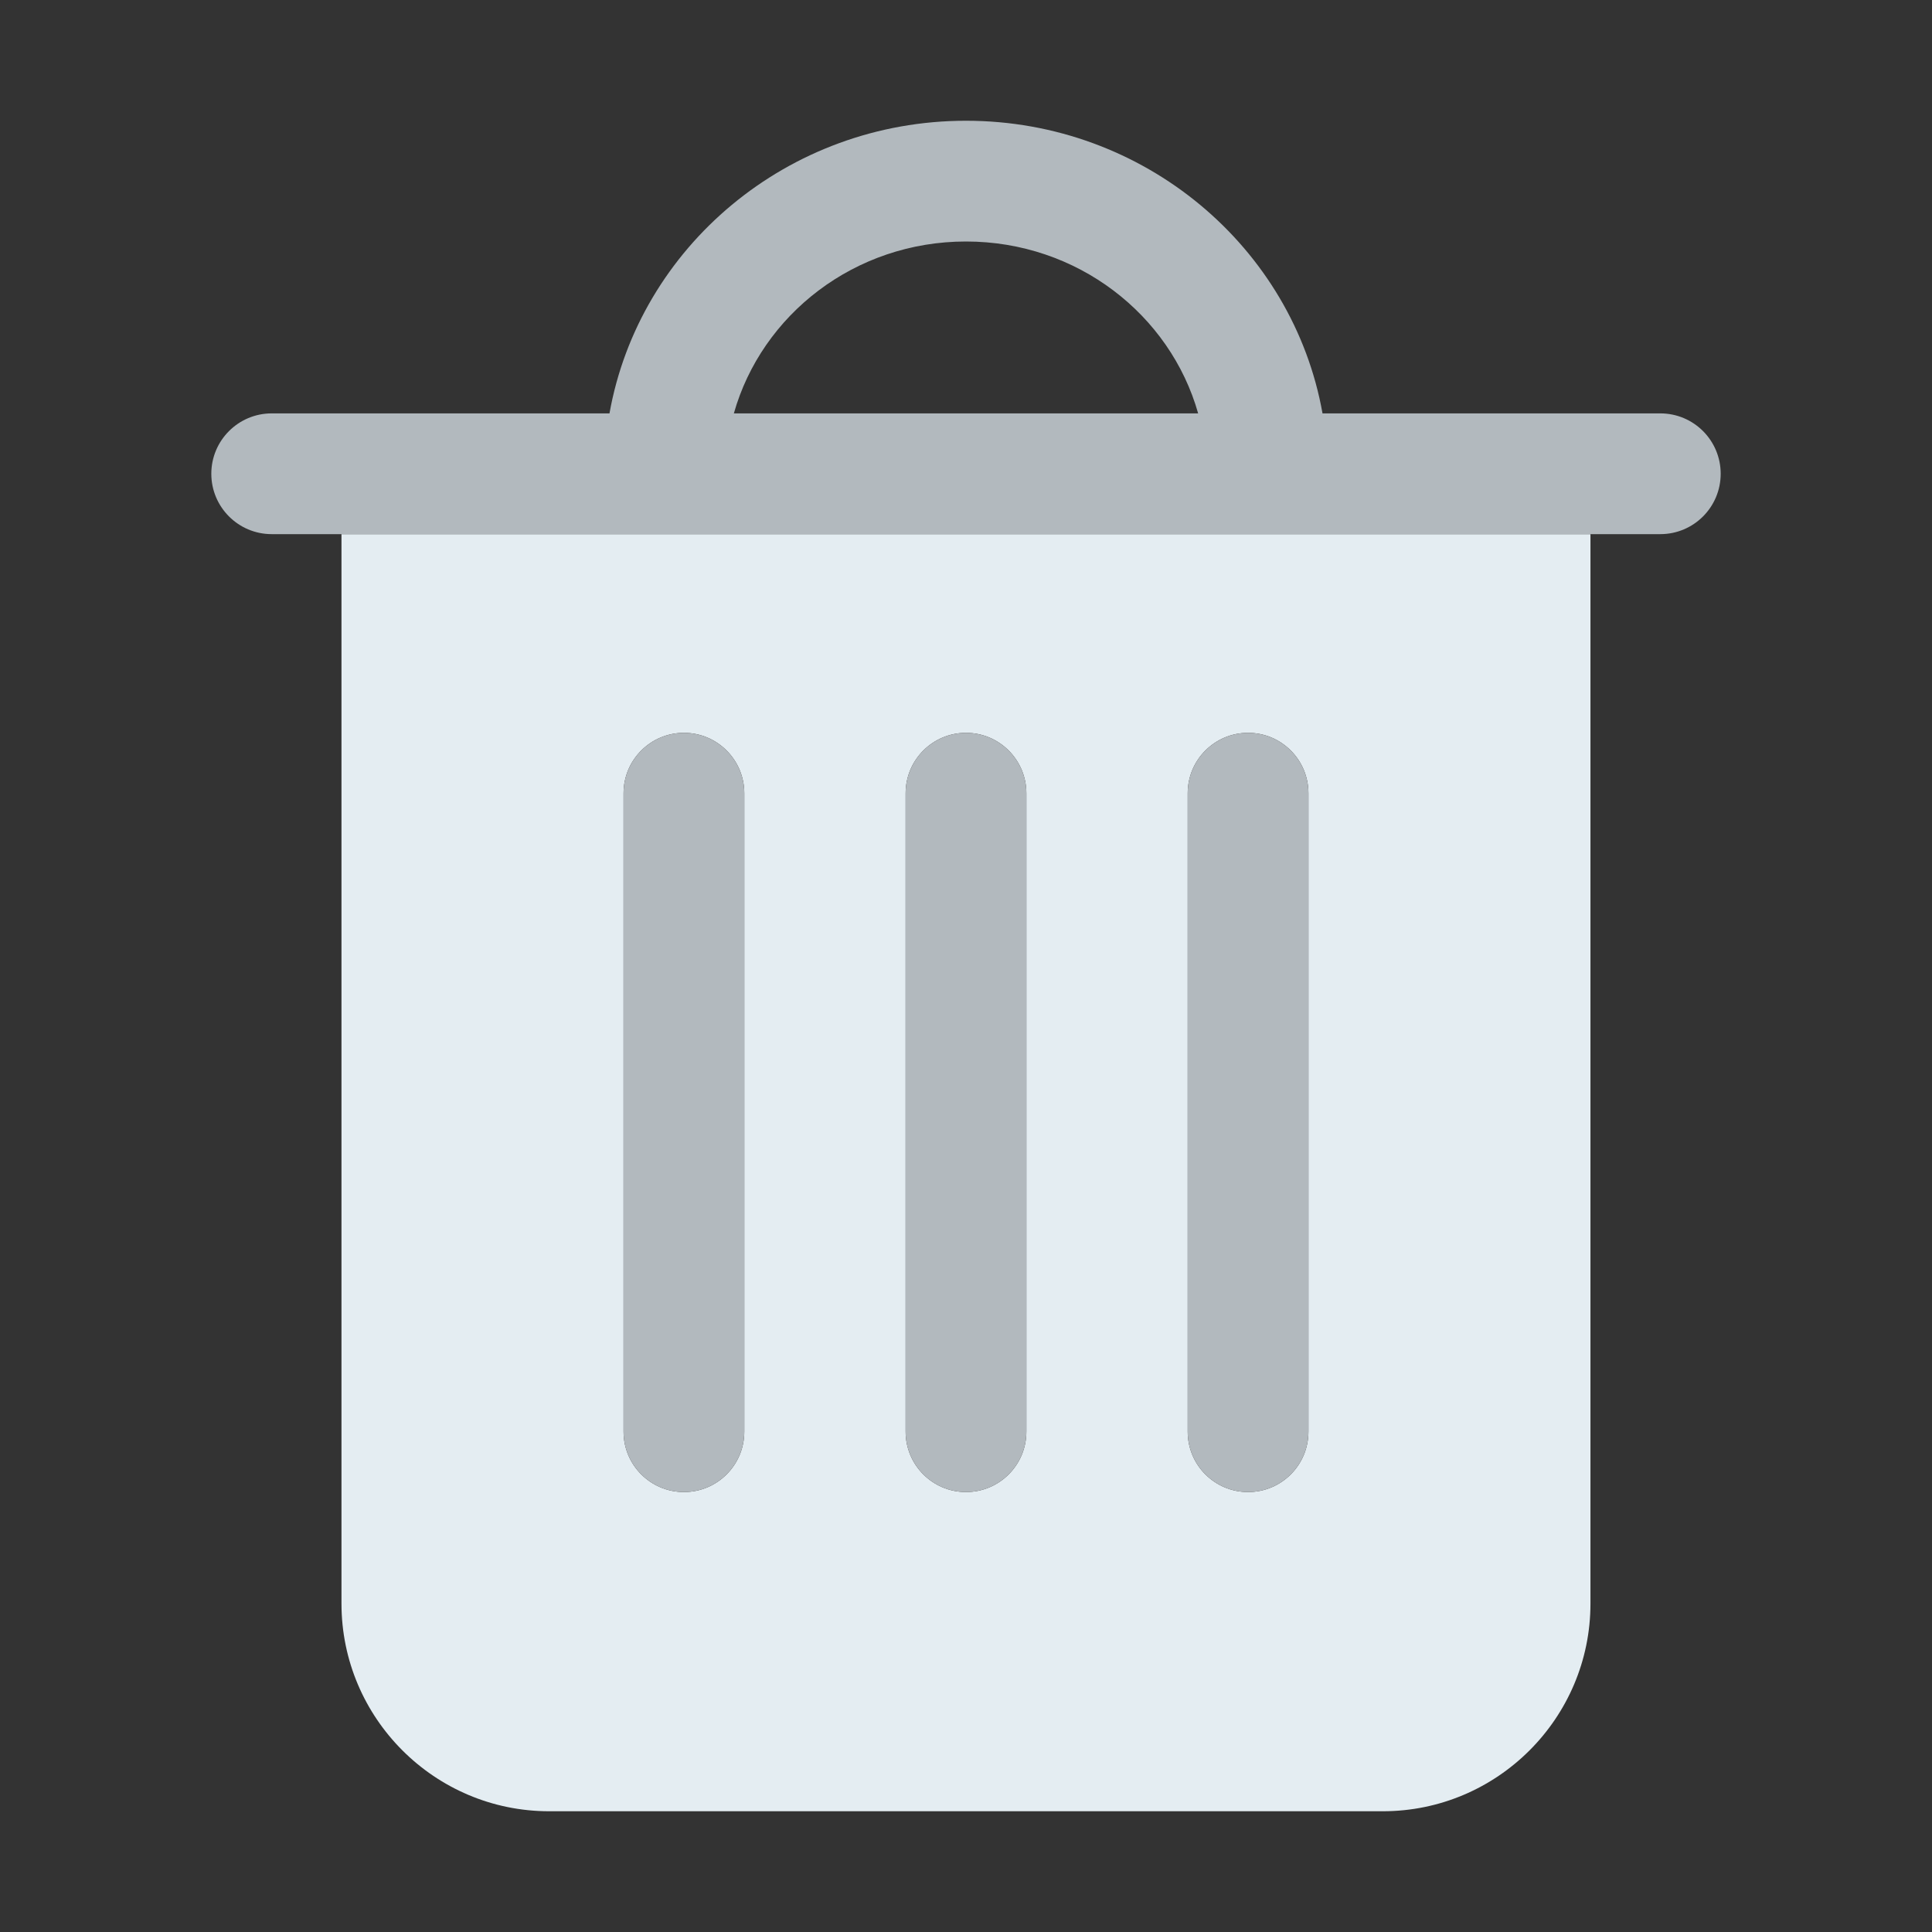 <?xml version="1.0" ?><svg id="Trash_Can" style="enable-background:new 0 0 32 32;" version="1.1" viewBox="0 0 32 32" xml:space="preserve" xmlns="http://www.w3.org/2000/svg" xmlns:xlink="http://www.w3.org/1999/xlink"><rect x="0" y="0" width="32" height="32" fill="#333333" stroke="none"/><style type="text/css">
	.st0{fill:#E4EDF2;}
	.st1{fill:#B2B9BE;}
</style><g><path class="st0" d="M5.656,8.847v17.713C5.656,28.457,7.199,30,9.095,30h13.809c1.896,0,3.439-1.543,3.439-3.439V8.847H5.656z    M19.672,13.138c0-0.552,0.447-1,1-1s1,0.448,1,1v10.575c0,0.553-0.447,1-1,1s-1-0.447-1-1V13.138z M15,13.138c0-0.552,0.448-1,1-1   s1,0.448,1,1v10.575c0,0.553-0.448,1-1,1s-1-0.447-1-1V13.138z M10.328,13.138c0-0.552,0.448-1,1-1s1,0.448,1,1v10.575   c0,0.553-0.448,1-1,1s-1-0.447-1-1V13.138z"/><path class="st1" d="M27.5,6.847h-5.595C21.415,4.098,18.957,2,16,2s-5.415,2.098-5.905,4.847H4.5c-0.552,0-1,0.448-1,1   s0.448,1,1,1h1.156h20.688H27.5c0.553,0,1-0.448,1-1S28.053,6.847,27.5,6.847z M16,4c1.843,0,3.383,1.212,3.845,2.847h-7.69   C12.617,5.212,14.157,4,16,4z"/><path class="st1" d="M16,24.713c0.552,0,1-0.447,1-1V13.138c0-0.552-0.448-1-1-1s-1,0.448-1,1v10.575   C15,24.266,15.448,24.713,16,24.713z"/><path class="st1" d="M11.328,24.713c0.552,0,1-0.447,1-1V13.138c0-0.552-0.448-1-1-1s-1,0.448-1,1v10.575   C10.328,24.266,10.776,24.713,11.328,24.713z"/><path class="st1" d="M20.672,24.713c0.553,0,1-0.447,1-1V13.138c0-0.552-0.447-1-1-1s-1,0.448-1,1v10.575   C19.672,24.266,20.119,24.713,20.672,24.713z"/></g></svg>